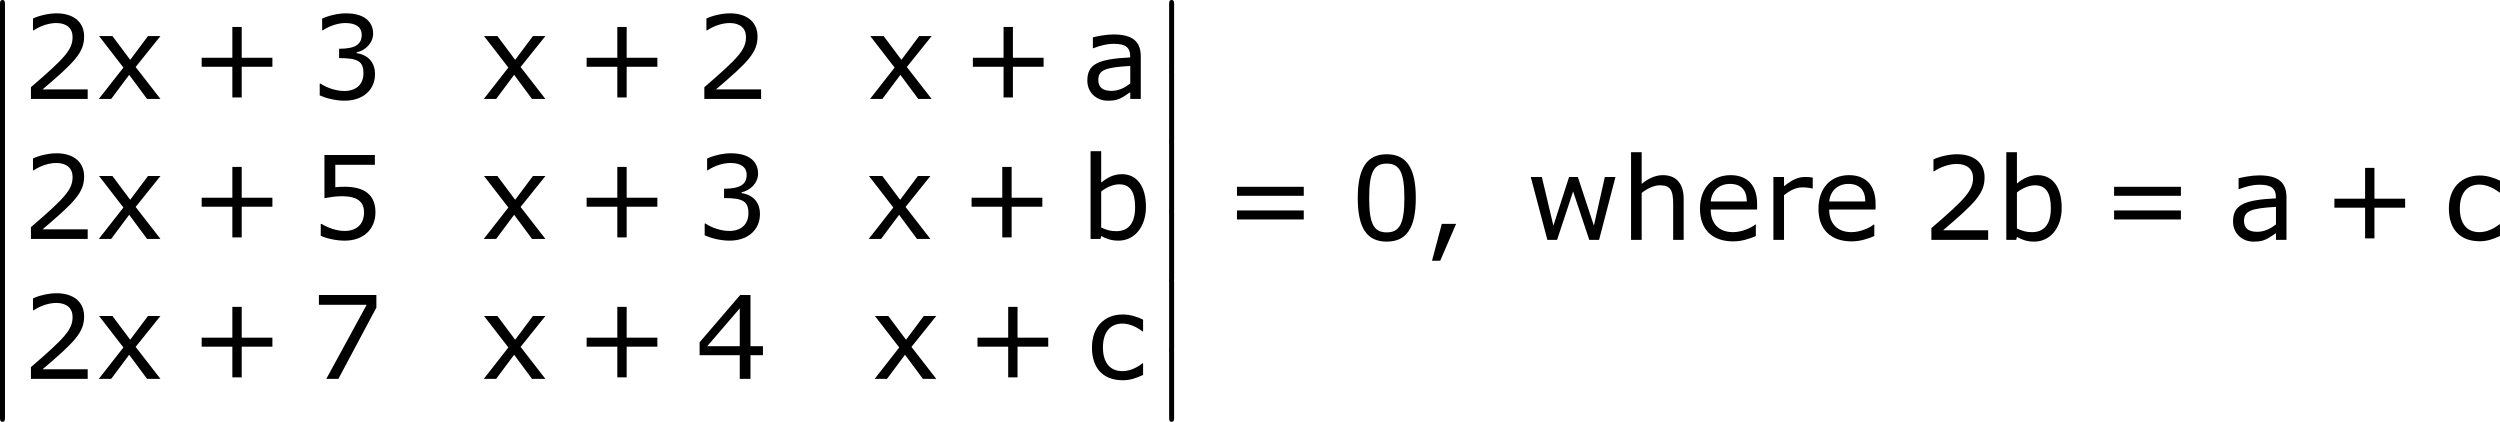<?xml version='1.0' encoding='UTF-8'?>
<!-- Generated by CodeCogs with dvisvgm 3.2.2 -->
<svg version='1.1' xmlns='http://www.w3.org/2000/svg' xmlns:xlink='http://www.w3.org/1999/xlink' width='291.599pt' height='49.201pt' viewBox='-.246 -.228 291.599 49.201'>
<defs>
<path id='g2-43' d='M8.528-3.323V-4.252H5.36V-7.432H4.395V-4.252H1.227V-3.323H4.395V-.155H5.36V-3.323H8.528Z'/>
<path id='g2-44' d='M3.347-1.656H1.87L.858 2.156H1.703L3.347-1.656Z'/>
<path id='g2-48' d='M6.789-4.335C6.789-7.349 5.872-8.838 3.788-8.838C1.739-8.838 .798-7.396 .798-4.324C.798-1.263 1.715 .179 3.788 .179C5.836 .179 6.789-1.227 6.789-4.335ZM5.61-4.335C5.61-1.703 5.133-.774 3.788-.774C2.43-.774 1.977-1.691 1.977-4.324S2.442-7.873 3.788-7.873S5.61-6.944 5.61-4.335Z'/>
<path id='g2-50' d='M6.801 0V-.989H2.144C5.491-3.835 6.432-4.8 6.432-6.455C6.432-7.92 5.36-8.838 3.585-8.838C2.728-8.838 1.703-8.576 1.155-8.302V-7.075H1.215C1.989-7.587 2.859-7.837 3.561-7.837C4.621-7.837 5.241-7.301 5.241-6.396C5.241-5.098 4.478-4.252 .941-1.215V0H6.801Z'/>
<path id='g2-51' d='M6.682-2.561C6.682-3.752 6.003-4.538 4.788-4.728V-4.812C5.705-5.002 6.491-5.789 6.491-6.753C6.491-7.563 6.039-8.838 3.657-8.838C2.799-8.838 1.775-8.564 1.227-8.29V-7.075H1.274C2.013-7.563 2.894-7.837 3.633-7.837C4.717-7.837 5.312-7.396 5.312-6.634C5.312-5.61 4.609-5.181 2.978-5.181V-4.216C4.907-4.216 5.491-3.895 5.491-2.656C5.491-1.501 4.74-.822 3.514-.822C2.68-.822 1.715-1.143 1.06-1.584H.977V-.369C1.572-.095 2.573 .179 3.537 .179C5.467 .179 6.682-.953 6.682-2.561Z'/>
<path id='g2-52' d='M6.991-2.442V-3.371H5.705V-8.659H4.645L.453-3.776V-2.442H4.597V0H5.705V-2.442H6.991ZM4.597-3.371H1.239L4.597-7.277V-3.371Z'/>
<path id='g2-53' d='M6.729-2.751C6.729-4.502 5.646-5.384 3.549-5.384C3.287-5.384 2.918-5.372 2.585-5.336V-7.647H6.67V-8.659H1.465V-4.204C1.918-4.288 2.585-4.407 3.263-4.407C4.8-4.407 5.55-3.871 5.55-2.751C5.55-1.536 4.812-.822 3.537-.822C2.716-.822 1.81-1.155 1.167-1.548H1.084V-.322C1.691-.048 2.62 .179 3.561 .179C5.479 .179 6.729-.989 6.729-2.751Z'/>
<path id='g2-55' d='M6.825-7.361V-8.659H.893V-7.647H5.824L1.656 0H2.906L6.825-7.361Z'/>
<path id='g2-61' d='M8.325-4.55V-5.479H1.429V-4.55H8.325ZM8.325-2.108V-3.037H1.429V-2.108H8.325Z'/>
<path id='g2-97' d='M6.122 0V-4.407C6.122-5.955 5.241-6.658 3.299-6.658C2.513-6.658 1.608-6.467 1.179-6.36V-5.241H1.239C1.989-5.538 2.716-5.693 3.287-5.693C4.586-5.693 5.038-5.336 5.038-4.288C1.644-4.121 .607-3.573 .607-1.882C.607-.679 1.536 .179 2.704 .179C3.68 .179 3.99 .024 5.038-.691V0H6.122ZM5.038-1.596C4.49-1.179 3.871-.834 3.097-.834C2.18-.834 1.739-1.215 1.739-1.965C1.739-3.001 2.501-3.263 5.038-3.406V-1.596Z'/>
<path id='g2-98' d='M6.789-3.299C6.789-5.443 5.848-6.682 4.312-6.682C3.454-6.682 2.787-6.324 2.168-5.812V-9.052H1.072V0H2.096L2.168-.298C2.704-.012 3.216 .179 3.954 .179C5.61 .179 6.789-1.251 6.789-3.299ZM5.669-3.263C5.669-1.572 4.943-.798 3.728-.798C3.156-.798 2.787-.893 2.168-1.179V-4.895C2.728-5.336 3.406-5.634 4.038-5.634C5.181-5.634 5.669-4.824 5.669-3.263Z'/>
<path id='g2-99' d='M5.884-.405V-1.608H5.824C5.181-1.096 4.443-.798 3.752-.798C2.477-.798 1.739-1.667 1.739-3.24C1.739-4.848 2.513-5.705 3.752-5.705C4.431-5.705 5.157-5.407 5.824-4.895H5.884V-6.11C5.288-6.408 4.538-6.646 3.799-6.646C1.882-6.646 .607-5.36 .607-3.24C.607-1.108 1.739 .143 3.799 .143C4.538 .143 5.145-.06 5.884-.405Z'/>
<path id='g2-101' d='M6.515-3.132V-3.728C6.515-5.61 5.526-6.682 3.776-6.682C1.882-6.682 .619-5.336 .619-3.216C.619-1.06 1.894 .155 4.05 .155C4.895 .155 5.646-.083 6.384-.393V-1.584H6.324C5.943-1.251 4.919-.798 4.038-.798C2.585-.798 1.727-1.667 1.727-3.132H6.515ZM5.455-3.966H1.727C1.822-4.991 2.549-5.777 3.716-5.777S5.443-5.122 5.455-3.966Z'/>
<path id='g2-104' d='M6.503 0V-4.216C6.503-5.8 5.753-6.682 4.347-6.682C3.585-6.682 2.847-6.336 2.168-5.777V-9.052H1.072V0H2.168V-4.848C2.763-5.312 3.442-5.634 4.038-5.634C5.098-5.634 5.419-5.193 5.419-3.704V0H6.503Z'/>
<path id='g2-114' d='M5.133-5.3V-6.432C4.74-6.491 4.645-6.491 4.335-6.491C3.645-6.491 3.037-6.229 2.168-5.538V-6.491H1.072V0H2.168V-4.609C2.751-5.086 3.383-5.419 4.05-5.419C4.466-5.419 4.74-5.384 5.074-5.3H5.133Z'/>
<path id='g2-119' d='M9.243-6.491H8.147L7.015-1.465L5.36-6.491H4.455L2.835-1.465L1.644-6.491H.5L2.215 0H3.216L4.871-5.002L6.539 0H7.551L9.243-6.491Z'/>
<path id='g2-120' d='M6.706 0L4.145-3.299L6.706-6.491H5.419L3.585-4.038L1.751-6.491H.369L2.882-3.24L.345 0H1.62L3.478-2.489L5.324 0H6.706Z'/>
<path id='g0-12' d='M1.733 6.982C1.733 7.173 1.733 7.424 1.985 7.424C2.248 7.424 2.248 7.185 2.248 6.982V.191C2.248 0 2.248-.251 1.997-.251C1.733-.251 1.733-.012 1.733 .191V6.982Z'/>
</defs>
<g id='page1' transform='matrix(1.13 0 0 1.13 -65.952 -60.904)'>
<use x='56.413' y='53.947' xlink:href='#g0-12'/>
<use x='56.413' y='61.121' xlink:href='#g0-12'/>
<use x='56.413' y='68.294' xlink:href='#g0-12'/>
<use x='56.413' y='75.467' xlink:href='#g0-12'/>
<use x='56.413' y='82.64' xlink:href='#g0-12'/>
<use x='56.413' y='89.813' xlink:href='#g0-12'/>
<use x='60.398' y='63.91' xlink:href='#g2-50'/>
<use x='68.002' y='63.91' xlink:href='#g2-120'/>
<use x='77.736' y='63.91' xlink:href='#g2-43'/>
<use x='90.172' y='63.91' xlink:href='#g2-51'/>
<use x='107.738' y='63.91' xlink:href='#g2-120'/>
<use x='117.472' y='63.91' xlink:href='#g2-43'/>
<use x='129.908' y='63.91' xlink:href='#g2-50'/>
<use x='147.606' y='63.91' xlink:href='#g2-120'/>
<use x='157.34' y='63.91' xlink:href='#g2-43'/>
<use x='169.776' y='63.91' xlink:href='#g2-97'/>
<use x='60.398' y='78.356' xlink:href='#g2-50'/>
<use x='68.002' y='78.356' xlink:href='#g2-120'/>
<use x='77.736' y='78.356' xlink:href='#g2-43'/>
<use x='90.172' y='78.356' xlink:href='#g2-53'/>
<use x='107.738' y='78.356' xlink:href='#g2-120'/>
<use x='117.472' y='78.356' xlink:href='#g2-43'/>
<use x='129.908' y='78.356' xlink:href='#g2-51'/>
<use x='147.474' y='78.356' xlink:href='#g2-120'/>
<use x='157.208' y='78.356' xlink:href='#g2-43'/>
<use x='169.644' y='78.356' xlink:href='#g2-98'/>
<use x='60.398' y='92.802' xlink:href='#g2-50'/>
<use x='68.002' y='92.802' xlink:href='#g2-120'/>
<use x='77.736' y='92.802' xlink:href='#g2-43'/>
<use x='90.172' y='92.802' xlink:href='#g2-55'/>
<use x='107.738' y='92.802' xlink:href='#g2-120'/>
<use x='117.472' y='92.802' xlink:href='#g2-43'/>
<use x='129.908' y='92.802' xlink:href='#g2-52'/>
<use x='148.084' y='92.802' xlink:href='#g2-120'/>
<use x='157.818' y='92.802' xlink:href='#g2-43'/>
<use x='170.254' y='92.802' xlink:href='#g2-99'/>
<use x='177.092' y='53.947' xlink:href='#g0-12'/>
<use x='177.092' y='61.121' xlink:href='#g0-12'/>
<use x='177.092' y='68.294' xlink:href='#g0-12'/>
<use x='177.092' y='75.467' xlink:href='#g0-12'/>
<use x='177.092' y='82.64' xlink:href='#g0-12'/>
<use x='177.092' y='89.813' xlink:href='#g0-12'/>
<use x='184.398' y='78.456' xlink:href='#g2-61'/>
<use x='197.498' y='78.456' xlink:href='#g2-48'/>
<use x='205.102' y='78.456' xlink:href='#g2-44'/>
<use x='215.654' y='78.456' xlink:href='#g2-119'/>
<use x='225.434' y='78.456' xlink:href='#g2-104'/>
<use x='233.001' y='78.456' xlink:href='#g2-101'/>
<use x='240.127' y='78.456' xlink:href='#g2-114'/>
<use x='245.231' y='78.456' xlink:href='#g2-101'/>
<use x='256.565' y='78.456' xlink:href='#g2-50'/>
<use x='264.168' y='78.456' xlink:href='#g2-98'/>
<use x='274.937' y='78.456' xlink:href='#g2-61'/>
<use x='288.037' y='78.456' xlink:href='#g2-97'/>
<use x='297.879' y='78.456' xlink:href='#g2-43'/>
<use x='310.315' y='78.456' xlink:href='#g2-99'/>
</g>
</svg>